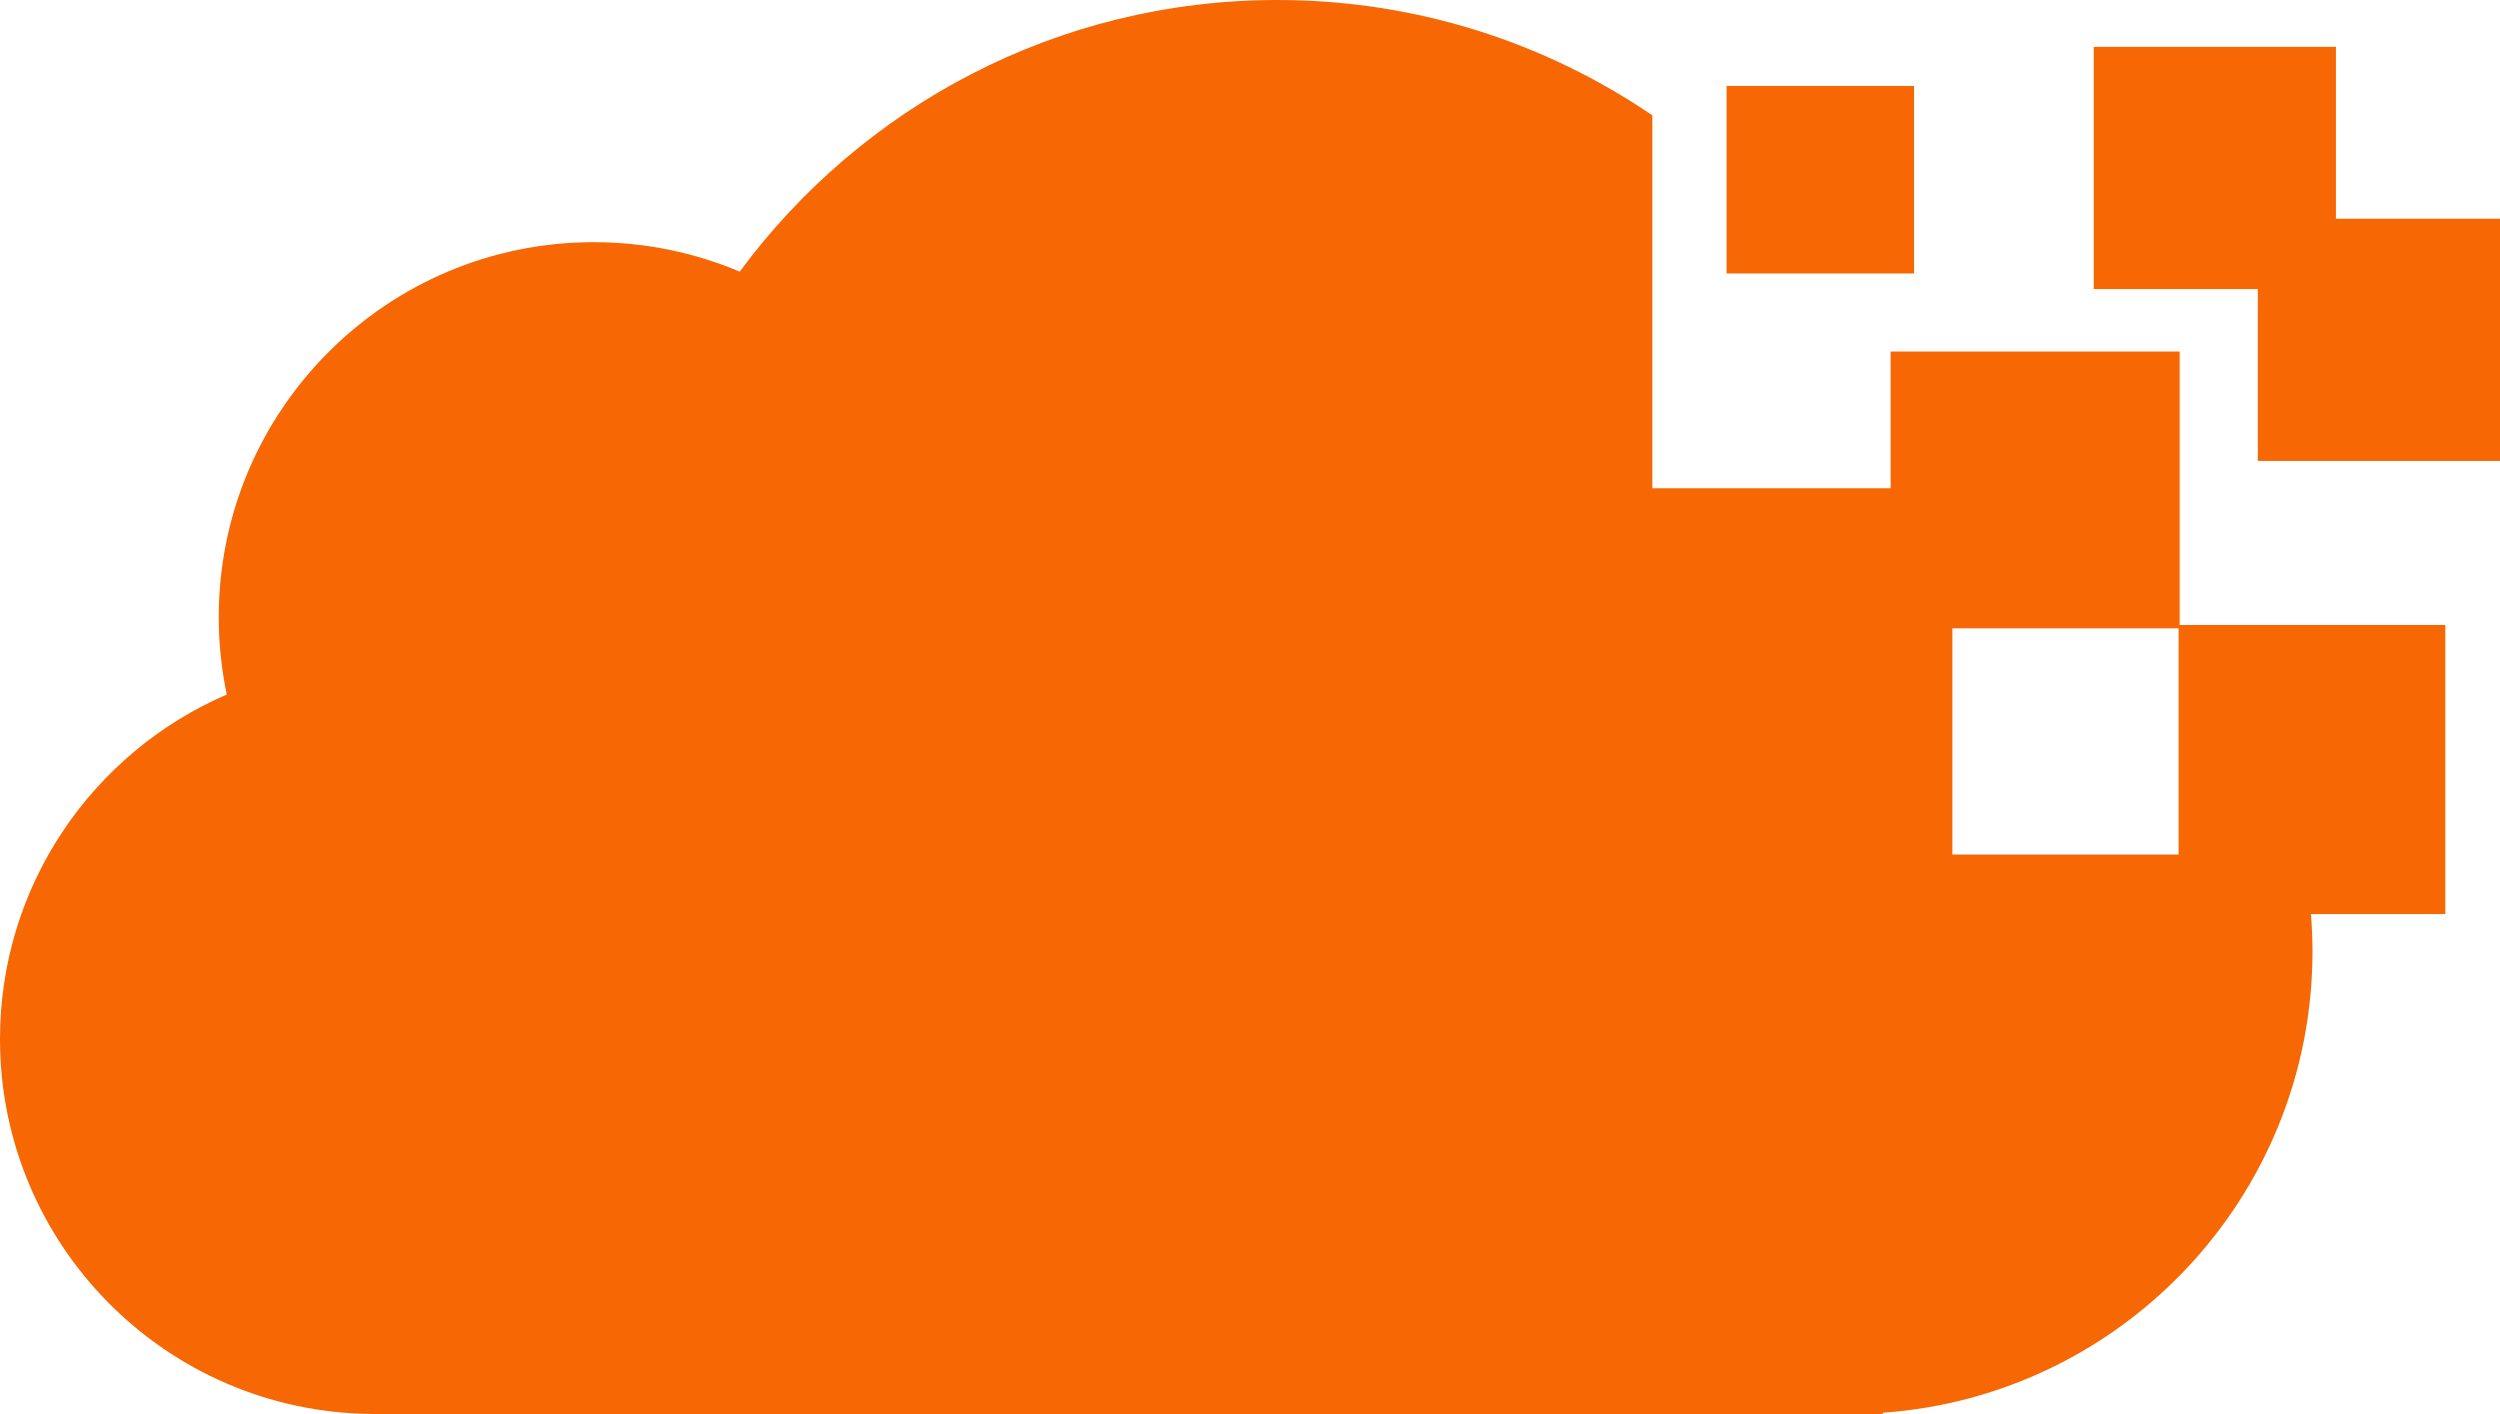 <svg version="1.1" id="图层_1" x="0px" y="0px" width="195px" height="110.297px" viewBox="0 0 195 110.297" enable-background="new 0 0 195 110.297" xml:space="preserve" xmlns="http://www.w3.org/2000/svg" xmlns:xlink="http://www.w3.org/1999/xlink" xmlns:xml="http://www.w3.org/XML/1998/namespace">
  <path fill="#F76805" d="M170.016,27.422h-22.547v10.664h-18.586V8.996C120.545,3.324,110.479,0,99.633,0
	C82.434,0,67.186,8.338,57.697,21.189c-3.499-1.48-7.347-2.299-11.385-2.299c-16.154,0-29.25,13.096-29.25,29.25
	c0,2.068,0.218,4.087,0.627,6.034C7.285,58.656,0,69,0,81.047c0,16.053,12.933,29.078,28.945,29.242v0.008h117.914v-0.103
	c18.73-1.329,33.516-16.935,33.516-36.003c0-0.975-0.046-1.939-0.121-2.895h10.48V48.75h-20.719V27.422z M169.929,66.654h-17.643
	V49.012h17.643V66.654z M195,17.063v18.891h-18.891V22.547h-12.797V3.656h18.891v13.406H195z M149.297,21.328h-14.625V6.703h14.625
	V21.328z" class="color c1"/>
</svg>